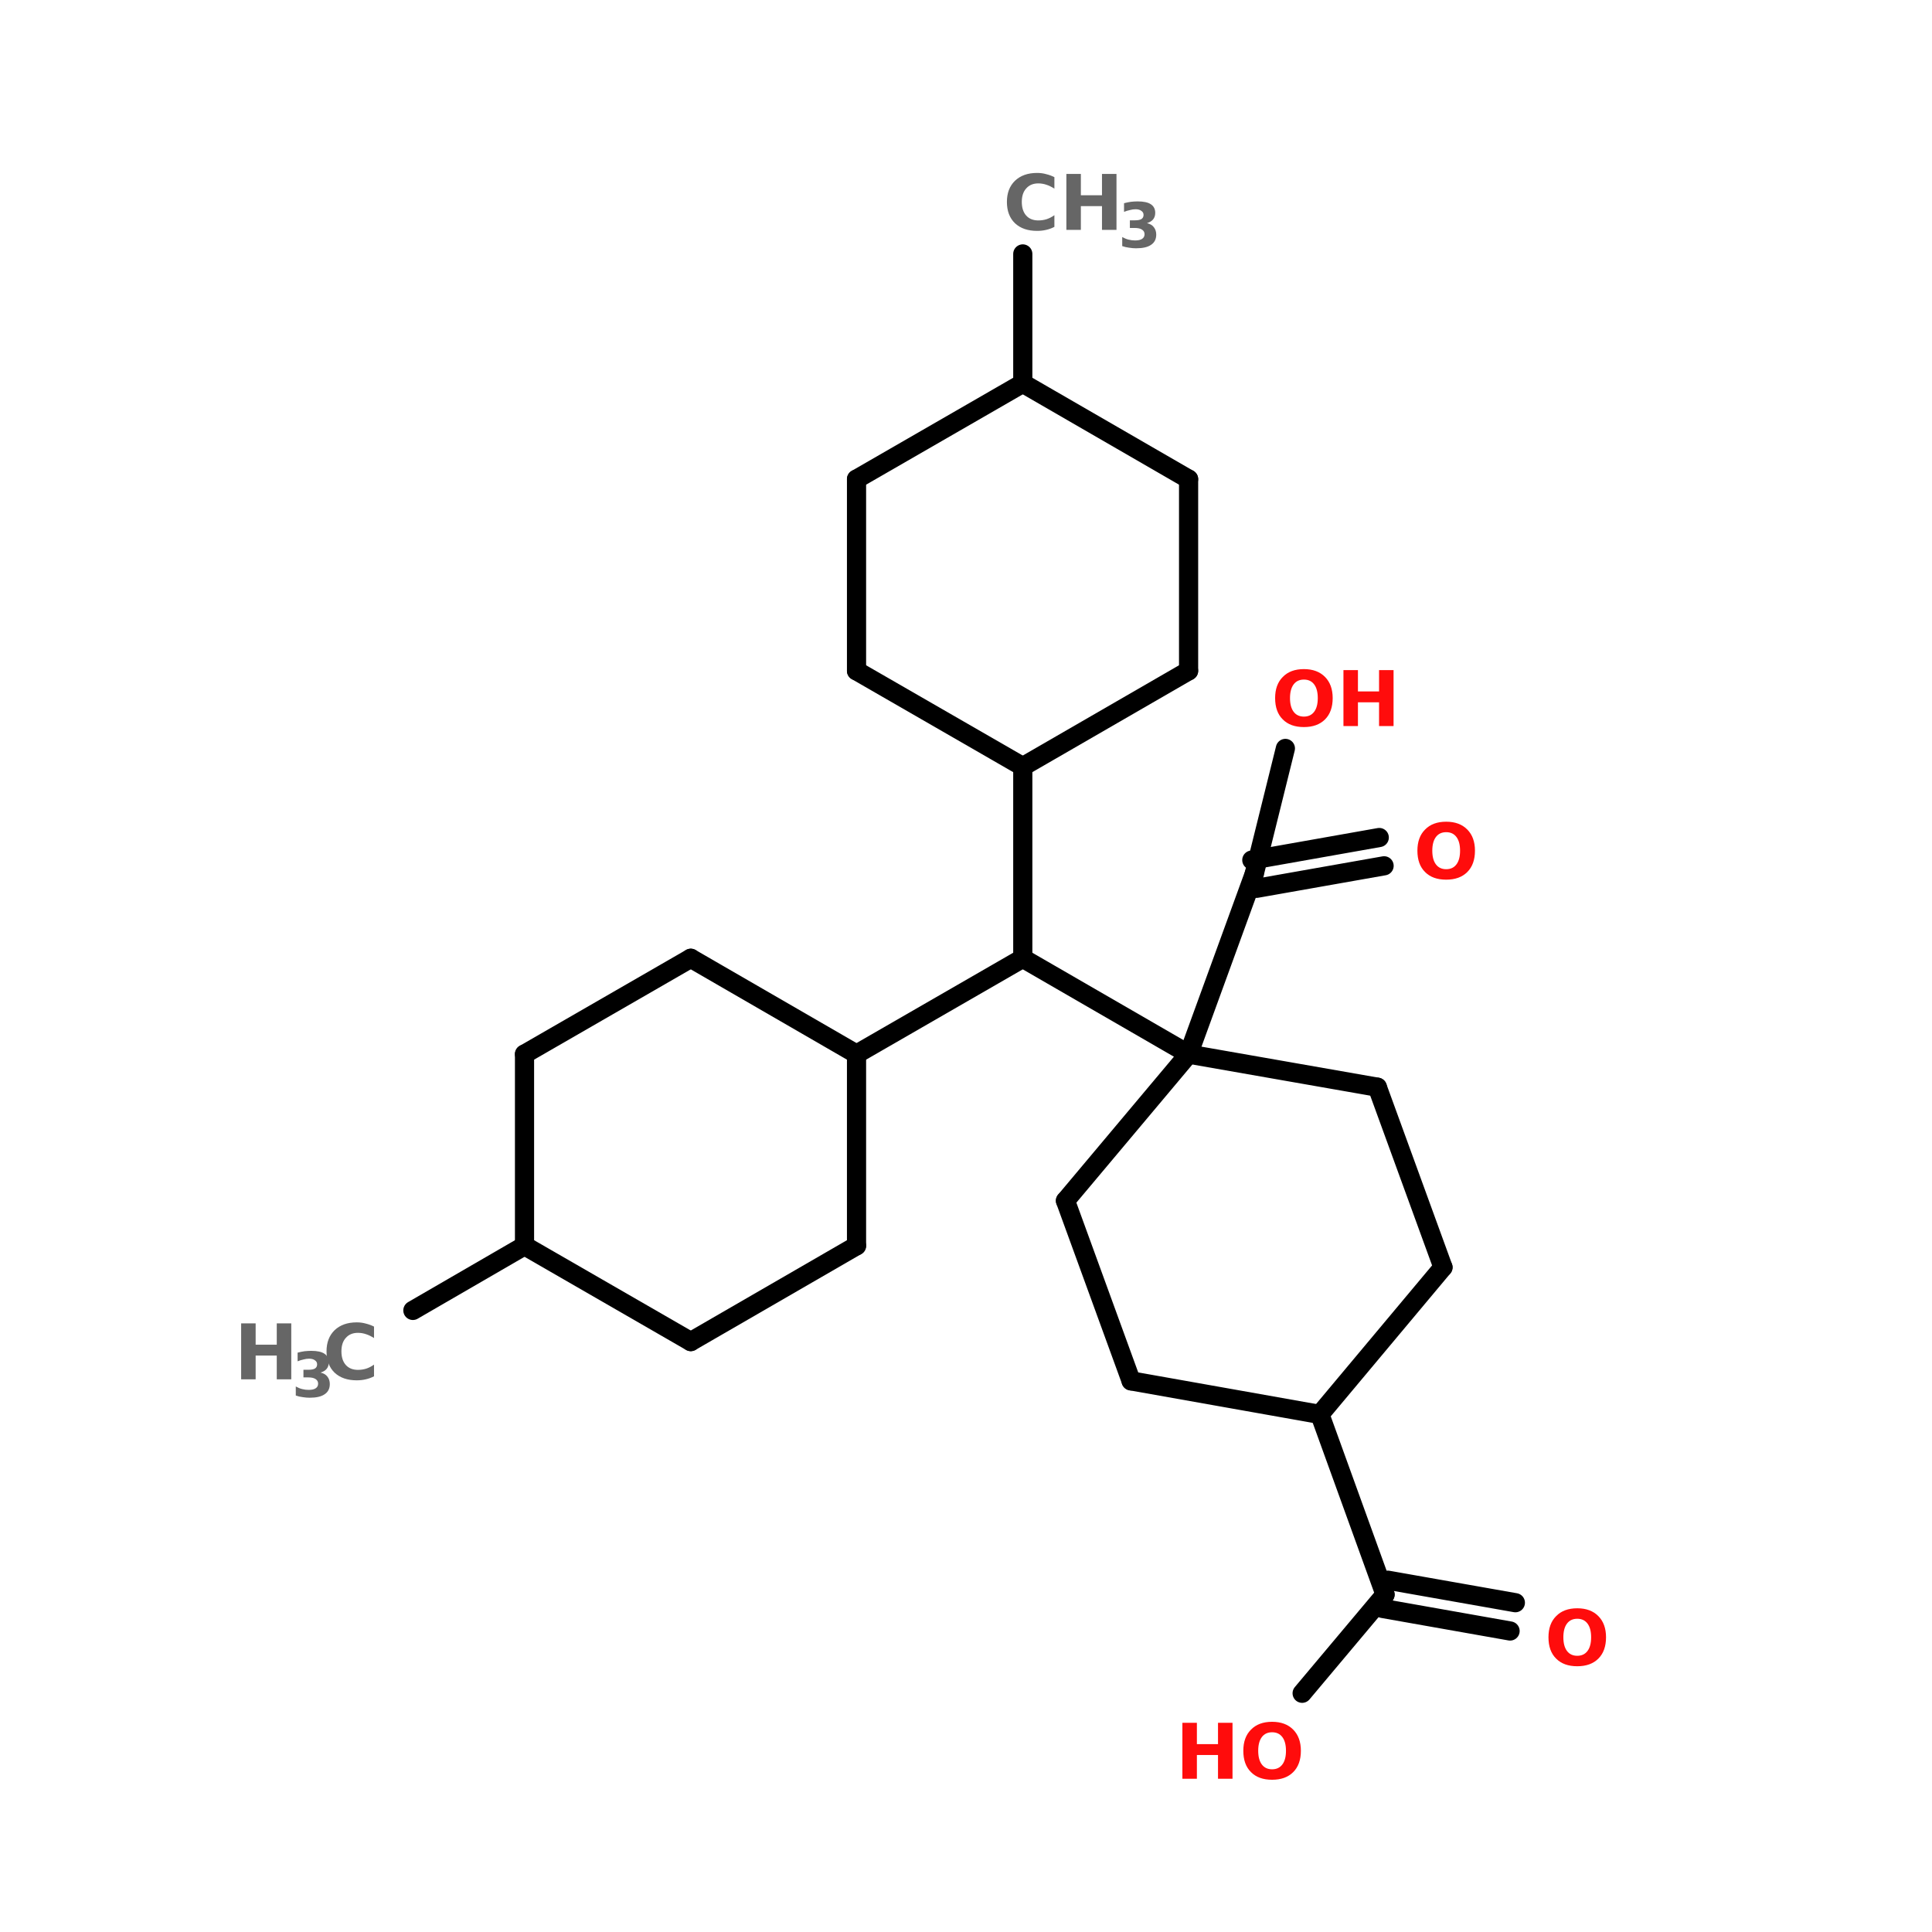 <?xml version="1.0" encoding="UTF-8"?>
<svg xmlns="http://www.w3.org/2000/svg" xmlns:xlink="http://www.w3.org/1999/xlink" width="150pt" height="150pt" viewBox="0 0 150 150" version="1.1">
<defs>
<g>
<symbol overflow="visible" id="glyph0-0">
<path style="stroke:none;" d="M 0.297 1.047 L 0.297 -4.203 L 3.266 -4.203 L 3.266 1.047 Z M 0.625 0.719 L 2.938 0.719 L 2.938 -3.859 L 0.625 -3.859 Z M 0.625 0.719 "/>
</symbol>
<symbol overflow="visible" id="glyph0-1">
<path style="stroke:none;" d="M 2.531 -3.609 C 2.188 -3.609 1.922 -3.484 1.734 -3.234 C 1.547 -2.984 1.453 -2.629 1.453 -2.172 C 1.453 -1.711 1.547 -1.359 1.734 -1.109 C 1.922 -0.859 2.188 -0.734 2.531 -0.734 C 2.875 -0.734 3.141 -0.859 3.328 -1.109 C 3.516 -1.359 3.609 -1.711 3.609 -2.172 C 3.609 -2.629 3.516 -2.984 3.328 -3.234 C 3.141 -3.484 2.875 -3.609 2.531 -3.609 Z M 2.531 -4.422 C 3.227 -4.422 3.773 -4.219 4.172 -3.812 C 4.566 -3.414 4.766 -2.867 4.766 -2.172 C 4.766 -1.461 4.566 -0.91 4.172 -0.516 C 3.773 -0.117 3.227 0.078 2.531 0.078 C 1.832 0.078 1.285 -0.117 0.891 -0.516 C 0.492 -0.91 0.297 -1.461 0.297 -2.172 C 0.297 -2.867 0.492 -3.414 0.891 -3.812 C 1.285 -4.219 1.832 -4.422 2.531 -4.422 Z M 2.531 -4.422 "/>
</symbol>
<symbol overflow="visible" id="glyph0-2">
<path style="stroke:none;" d="M 0.547 -4.344 L 1.672 -4.344 L 1.672 -2.688 L 3.312 -2.688 L 3.312 -4.344 L 4.438 -4.344 L 4.438 0 L 3.312 0 L 3.312 -1.844 L 1.672 -1.844 L 1.672 0 L 0.547 0 Z M 0.547 -4.344 "/>
</symbol>
<symbol overflow="visible" id="glyph0-3">
<path style="stroke:none;" d="M 3.984 -0.234 C 3.785 -0.129 3.57 -0.051 3.344 0 C 3.125 0.051 2.891 0.078 2.641 0.078 C 1.922 0.078 1.348 -0.117 0.922 -0.516 C 0.504 -0.922 0.297 -1.473 0.297 -2.172 C 0.297 -2.859 0.504 -3.406 0.922 -3.812 C 1.348 -4.219 1.922 -4.422 2.641 -4.422 C 2.891 -4.422 3.125 -4.391 3.344 -4.328 C 3.57 -4.273 3.785 -4.195 3.984 -4.094 L 3.984 -3.203 C 3.773 -3.336 3.57 -3.438 3.375 -3.5 C 3.176 -3.57 2.961 -3.609 2.734 -3.609 C 2.336 -3.609 2.023 -3.477 1.797 -3.219 C 1.566 -2.969 1.453 -2.617 1.453 -2.172 C 1.453 -1.723 1.566 -1.367 1.797 -1.109 C 2.023 -0.859 2.336 -0.734 2.734 -0.734 C 2.961 -0.734 3.176 -0.766 3.375 -0.828 C 3.57 -0.891 3.773 -0.992 3.984 -1.141 Z M 3.984 -0.234 "/>
</symbol>
<symbol overflow="visible" id="glyph1-0">
<path style="stroke:none;" d="M 0.234 0.859 L 0.234 -3.406 L 2.656 -3.406 L 2.656 0.859 Z M 0.516 0.578 L 2.391 0.578 L 2.391 -3.141 L 0.516 -3.141 Z M 0.516 0.578 "/>
</symbol>
<symbol overflow="visible" id="glyph1-1">
<path style="stroke:none;" d="M 2.25 -1.891 C 2.488 -1.836 2.664 -1.734 2.781 -1.578 C 2.906 -1.422 2.969 -1.227 2.969 -1 C 2.969 -0.645 2.832 -0.379 2.562 -0.203 C 2.301 -0.023 1.914 0.062 1.406 0.062 C 1.227 0.062 1.047 0.047 0.859 0.016 C 0.68 -0.004 0.504 -0.047 0.328 -0.109 L 0.328 -0.812 C 0.492 -0.719 0.66 -0.648 0.828 -0.609 C 0.992 -0.566 1.16 -0.547 1.328 -0.547 C 1.566 -0.547 1.75 -0.586 1.875 -0.672 C 2 -0.754 2.062 -0.875 2.062 -1.031 C 2.062 -1.188 1.992 -1.305 1.859 -1.391 C 1.734 -1.473 1.547 -1.516 1.297 -1.516 L 0.922 -1.516 L 0.922 -2.109 L 1.312 -2.109 C 1.539 -2.109 1.707 -2.141 1.812 -2.203 C 1.926 -2.273 1.984 -2.383 1.984 -2.531 C 1.984 -2.664 1.926 -2.77 1.812 -2.844 C 1.707 -2.926 1.555 -2.969 1.359 -2.969 C 1.211 -2.969 1.066 -2.945 0.922 -2.906 C 0.773 -2.875 0.625 -2.828 0.469 -2.766 L 0.469 -3.438 C 0.656 -3.488 0.832 -3.523 1 -3.547 C 1.176 -3.566 1.352 -3.578 1.531 -3.578 C 1.988 -3.578 2.328 -3.504 2.547 -3.359 C 2.773 -3.211 2.891 -2.988 2.891 -2.688 C 2.891 -2.477 2.832 -2.305 2.719 -2.172 C 2.613 -2.047 2.457 -1.953 2.25 -1.891 Z M 2.25 -1.891 "/>
</symbol>
</g>
</defs>
<g id="surface1">
<path style="fill:none;stroke-width:4;stroke-linecap:round;stroke-linejoin:miter;stroke:rgb(0%,0%,0%);stroke-opacity:1;stroke-miterlimit:4;" d="M 178.596 52.999 L 178.596 79.998 " transform="matrix(0.372,0,0,0.372,12.971,0)"/>
<path style="fill:none;stroke-width:4;stroke-linecap:round;stroke-linejoin:miter;stroke:rgb(0%,0%,0%);stroke-opacity:1;stroke-miterlimit:4;" d="M 178.596 159.996 L 178.596 200.001 " transform="matrix(0.372,0,0,0.372,12.971,0)"/>
<path style="fill-rule:nonzero;fill:rgb(0%,0%,0%);fill-opacity:1;stroke-width:4;stroke-linecap:round;stroke-linejoin:miter;stroke:rgb(0%,0%,0%);stroke-opacity:1;stroke-miterlimit:4;" d="M 178.596 200.001 L 143.897 220.003 " transform="matrix(0.372,0,0,0.372,12.971,0)"/>
<path style="fill-rule:nonzero;fill:rgb(0%,0%,0%);fill-opacity:1;stroke-width:4;stroke-linecap:round;stroke-linejoin:miter;stroke:rgb(0%,0%,0%);stroke-opacity:1;stroke-miterlimit:4;" d="M 74.604 259.997 L 51.303 273.496 " transform="matrix(0.372,0,0,0.372,12.971,0)"/>
<path style="fill-rule:nonzero;fill:rgb(0%,0%,0%);fill-opacity:1;stroke-width:4;stroke-linecap:round;stroke-linejoin:miter;stroke:rgb(0%,0%,0%);stroke-opacity:1;stroke-miterlimit:4;" d="M 178.596 200.001 L 213.201 220.003 " transform="matrix(0.372,0,0,0.372,12.971,0)"/>
<path style="fill-rule:nonzero;fill:rgb(0%,0%,0%);fill-opacity:1;stroke-width:4;stroke-linecap:round;stroke-linejoin:miter;stroke:rgb(0%,0%,0%);stroke-opacity:1;stroke-miterlimit:4;" d="M 240.599 295.2 L 254.203 332.799 " transform="matrix(0.372,0,0,0.372,12.971,0)"/>
<path style="fill-rule:nonzero;fill:rgb(0%,0%,0%);fill-opacity:1;stroke-width:4;stroke-linecap:round;stroke-linejoin:miter;stroke:rgb(0%,0%,0%);stroke-opacity:1;stroke-miterlimit:4;" d="M 254.802 329.805 L 281.402 334.5 " transform="matrix(0.372,0,0,0.372,12.971,0)"/>
<path style="fill-rule:nonzero;fill:rgb(0%,0%,0%);fill-opacity:1;stroke-width:4;stroke-linecap:round;stroke-linejoin:miter;stroke:rgb(0%,0%,0%);stroke-opacity:1;stroke-miterlimit:4;" d="M 253.699 335.698 L 280.299 340.404 " transform="matrix(0.372,0,0,0.372,12.971,0)"/>
<path style="fill-rule:nonzero;fill:rgb(0%,0%,0%);fill-opacity:1;stroke-width:4;stroke-linecap:round;stroke-linejoin:miter;stroke:rgb(0%,0%,0%);stroke-opacity:1;stroke-miterlimit:4;" d="M 254.203 332.799 L 236.901 353.4 " transform="matrix(0.372,0,0,0.372,12.971,0)"/>
<path style="fill-rule:nonzero;fill:rgb(0%,0%,0%);fill-opacity:1;stroke-width:4;stroke-linecap:round;stroke-linejoin:miter;stroke:rgb(0%,0%,0%);stroke-opacity:1;stroke-miterlimit:4;" d="M 213.201 220.003 L 226.9 182.404 " transform="matrix(0.372,0,0,0.372,12.971,0)"/>
<path style="fill-rule:nonzero;fill:rgb(0%,0%,0%);fill-opacity:1;stroke-width:4;stroke-linecap:round;stroke-linejoin:miter;stroke:rgb(0%,0%,0%);stroke-opacity:1;stroke-miterlimit:4;" d="M 226.396 179.505 L 252.995 174.798 " transform="matrix(0.372,0,0,0.372,12.971,0)"/>
<path style="fill-rule:nonzero;fill:rgb(0%,0%,0%);fill-opacity:1;stroke-width:4;stroke-linecap:round;stroke-linejoin:miter;stroke:rgb(0%,0%,0%);stroke-opacity:1;stroke-miterlimit:4;" d="M 227.404 185.398 L 254.004 180.702 " transform="matrix(0.372,0,0,0.372,12.971,0)"/>
<path style="fill-rule:nonzero;fill:rgb(0%,0%,0%);fill-opacity:1;stroke-width:4;stroke-linecap:round;stroke-linejoin:miter;stroke:rgb(0%,0%,0%);stroke-opacity:1;stroke-miterlimit:4;" d="M 226.9 182.404 L 233.403 156.204 " transform="matrix(0.372,0,0,0.372,12.971,0)"/>
<path style="fill-rule:nonzero;fill:rgb(0%,0%,0%);fill-opacity:1;stroke-width:4;stroke-linecap:round;stroke-linejoin:miter;stroke:rgb(0%,0%,0%);stroke-opacity:1;stroke-miterlimit:4;" d="M 213.201 100 L 178.596 79.998 " transform="matrix(0.372,0,0,0.372,12.971,0)"/>
<path style="fill-rule:nonzero;fill:rgb(0%,0%,0%);fill-opacity:1;stroke-width:4;stroke-linecap:round;stroke-linejoin:miter;stroke:rgb(0%,0%,0%);stroke-opacity:1;stroke-miterlimit:4;" d="M 178.596 79.998 L 143.897 100 " transform="matrix(0.372,0,0,0.372,12.971,0)"/>
<path style="fill:none;stroke-width:4;stroke-linecap:round;stroke-linejoin:miter;stroke:rgb(0%,0%,0%);stroke-opacity:1;stroke-miterlimit:4;" d="M 143.897 100 L 143.897 140.005 " transform="matrix(0.372,0,0,0.372,12.971,0)"/>
<path style="fill-rule:nonzero;fill:rgb(0%,0%,0%);fill-opacity:1;stroke-width:4;stroke-linecap:round;stroke-linejoin:miter;stroke:rgb(0%,0%,0%);stroke-opacity:1;stroke-miterlimit:4;" d="M 143.897 140.005 L 178.596 159.996 " transform="matrix(0.372,0,0,0.372,12.971,0)"/>
<path style="fill-rule:nonzero;fill:rgb(0%,0%,0%);fill-opacity:1;stroke-width:4;stroke-linecap:round;stroke-linejoin:miter;stroke:rgb(0%,0%,0%);stroke-opacity:1;stroke-miterlimit:4;" d="M 178.596 159.996 L 213.201 140.005 " transform="matrix(0.372,0,0,0.372,12.971,0)"/>
<path style="fill:none;stroke-width:4;stroke-linecap:round;stroke-linejoin:miter;stroke:rgb(0%,0%,0%);stroke-opacity:1;stroke-miterlimit:4;" d="M 213.201 140.005 L 213.201 100 " transform="matrix(0.372,0,0,0.372,12.971,0)"/>
<path style="fill:none;stroke-width:4;stroke-linecap:round;stroke-linejoin:miter;stroke:rgb(0%,0%,0%);stroke-opacity:1;stroke-miterlimit:4;" d="M 143.897 259.997 L 143.897 220.003 " transform="matrix(0.372,0,0,0.372,12.971,0)"/>
<path style="fill-rule:nonzero;fill:rgb(0%,0%,0%);fill-opacity:1;stroke-width:4;stroke-linecap:round;stroke-linejoin:miter;stroke:rgb(0%,0%,0%);stroke-opacity:1;stroke-miterlimit:4;" d="M 143.897 220.003 L 109.303 200.001 " transform="matrix(0.372,0,0,0.372,12.971,0)"/>
<path style="fill-rule:nonzero;fill:rgb(0%,0%,0%);fill-opacity:1;stroke-width:4;stroke-linecap:round;stroke-linejoin:miter;stroke:rgb(0%,0%,0%);stroke-opacity:1;stroke-miterlimit:4;" d="M 109.303 200.001 L 74.604 220.003 " transform="matrix(0.372,0,0,0.372,12.971,0)"/>
<path style="fill:none;stroke-width:4;stroke-linecap:round;stroke-linejoin:miter;stroke:rgb(0%,0%,0%);stroke-opacity:1;stroke-miterlimit:4;" d="M 74.604 220.003 L 74.604 259.997 " transform="matrix(0.372,0,0,0.372,12.971,0)"/>
<path style="fill-rule:nonzero;fill:rgb(0%,0%,0%);fill-opacity:1;stroke-width:4;stroke-linecap:round;stroke-linejoin:miter;stroke:rgb(0%,0%,0%);stroke-opacity:1;stroke-miterlimit:4;" d="M 74.604 259.997 L 109.303 279.999 " transform="matrix(0.372,0,0,0.372,12.971,0)"/>
<path style="fill-rule:nonzero;fill:rgb(0%,0%,0%);fill-opacity:1;stroke-width:4;stroke-linecap:round;stroke-linejoin:miter;stroke:rgb(0%,0%,0%);stroke-opacity:1;stroke-miterlimit:4;" d="M 109.303 279.999 L 143.897 259.997 " transform="matrix(0.372,0,0,0.372,12.971,0)"/>
<path style="fill-rule:nonzero;fill:rgb(0%,0%,0%);fill-opacity:1;stroke-width:4;stroke-linecap:round;stroke-linejoin:miter;stroke:rgb(0%,0%,0%);stroke-opacity:1;stroke-miterlimit:4;" d="M 252.596 226.905 L 213.201 220.003 " transform="matrix(0.372,0,0,0.372,12.971,0)"/>
<path style="fill-rule:nonzero;fill:rgb(0%,0%,0%);fill-opacity:1;stroke-width:4;stroke-linecap:round;stroke-linejoin:miter;stroke:rgb(0%,0%,0%);stroke-opacity:1;stroke-miterlimit:4;" d="M 213.201 220.003 L 187.505 250.605 " transform="matrix(0.372,0,0,0.372,12.971,0)"/>
<path style="fill-rule:nonzero;fill:rgb(0%,0%,0%);fill-opacity:1;stroke-width:4;stroke-linecap:round;stroke-linejoin:miter;stroke:rgb(0%,0%,0%);stroke-opacity:1;stroke-miterlimit:4;" d="M 187.505 250.605 L 201.204 288.203 " transform="matrix(0.372,0,0,0.372,12.971,0)"/>
<path style="fill-rule:nonzero;fill:rgb(0%,0%,0%);fill-opacity:1;stroke-width:4;stroke-linecap:round;stroke-linejoin:miter;stroke:rgb(0%,0%,0%);stroke-opacity:1;stroke-miterlimit:4;" d="M 201.204 288.203 L 240.599 295.2 " transform="matrix(0.372,0,0,0.372,12.971,0)"/>
<path style="fill-rule:nonzero;fill:rgb(0%,0%,0%);fill-opacity:1;stroke-width:4;stroke-linecap:round;stroke-linejoin:miter;stroke:rgb(0%,0%,0%);stroke-opacity:1;stroke-miterlimit:4;" d="M 240.599 295.2 L 266.295 264.503 " transform="matrix(0.372,0,0,0.372,12.971,0)"/>
<path style="fill-rule:nonzero;fill:rgb(0%,0%,0%);fill-opacity:1;stroke-width:4;stroke-linecap:round;stroke-linejoin:miter;stroke:rgb(0%,0%,0%);stroke-opacity:1;stroke-miterlimit:4;" d="M 266.295 264.503 L 252.596 226.905 " transform="matrix(0.372,0,0,0.372,12.971,0)"/>
<g style="fill:rgb(100%,4.706%,4.706%);fill-opacity:1;">
  <use xlink:href="#glyph0-1" x="98.703" y="56.371"/>
</g>
<g style="fill:rgb(100%,4.706%,4.706%);fill-opacity:1;">
  <use xlink:href="#glyph0-2" x="103.758" y="56.371"/>
</g>
<g style="fill:rgb(100%,4.706%,4.706%);fill-opacity:1;">
  <use xlink:href="#glyph0-1" x="109.75" y="68.219"/>
</g>
<g style="fill:rgb(100%,4.706%,4.706%);fill-opacity:1;">
  <use xlink:href="#glyph0-2" x="91.254" y="138.102"/>
</g>
<g style="fill:rgb(100%,4.706%,4.706%);fill-opacity:1;">
  <use xlink:href="#glyph0-1" x="96.234" y="138.102"/>
</g>
<g style="fill:rgb(100%,4.706%,4.706%);fill-opacity:1;">
  <use xlink:href="#glyph0-1" x="119.926" y="129.289"/>
</g>
<g style="fill:rgb(40%,40%,40%);fill-opacity:1;">
  <use xlink:href="#glyph0-2" x="18.176" y="107.09"/>
</g>
<g style="fill:rgb(40%,40%,40%);fill-opacity:1;">
  <use xlink:href="#glyph1-1" x="22.637" y="108.457"/>
</g>
<g style="fill:rgb(40%,40%,40%);fill-opacity:1;">
  <use xlink:href="#glyph0-3" x="25.055" y="107.09"/>
</g>
<g style="fill:rgb(40%,40%,40%);fill-opacity:1;">
  <use xlink:href="#glyph0-3" x="77.879" y="17.848"/>
</g>
<g style="fill:rgb(40%,40%,40%);fill-opacity:1;">
  <use xlink:href="#glyph0-2" x="82.246" y="17.848"/>
</g>
<g style="fill:rgb(40%,40%,40%);fill-opacity:1;">
  <use xlink:href="#glyph1-1" x="86.801" y="19.215"/>
</g>
</g>
</svg>
